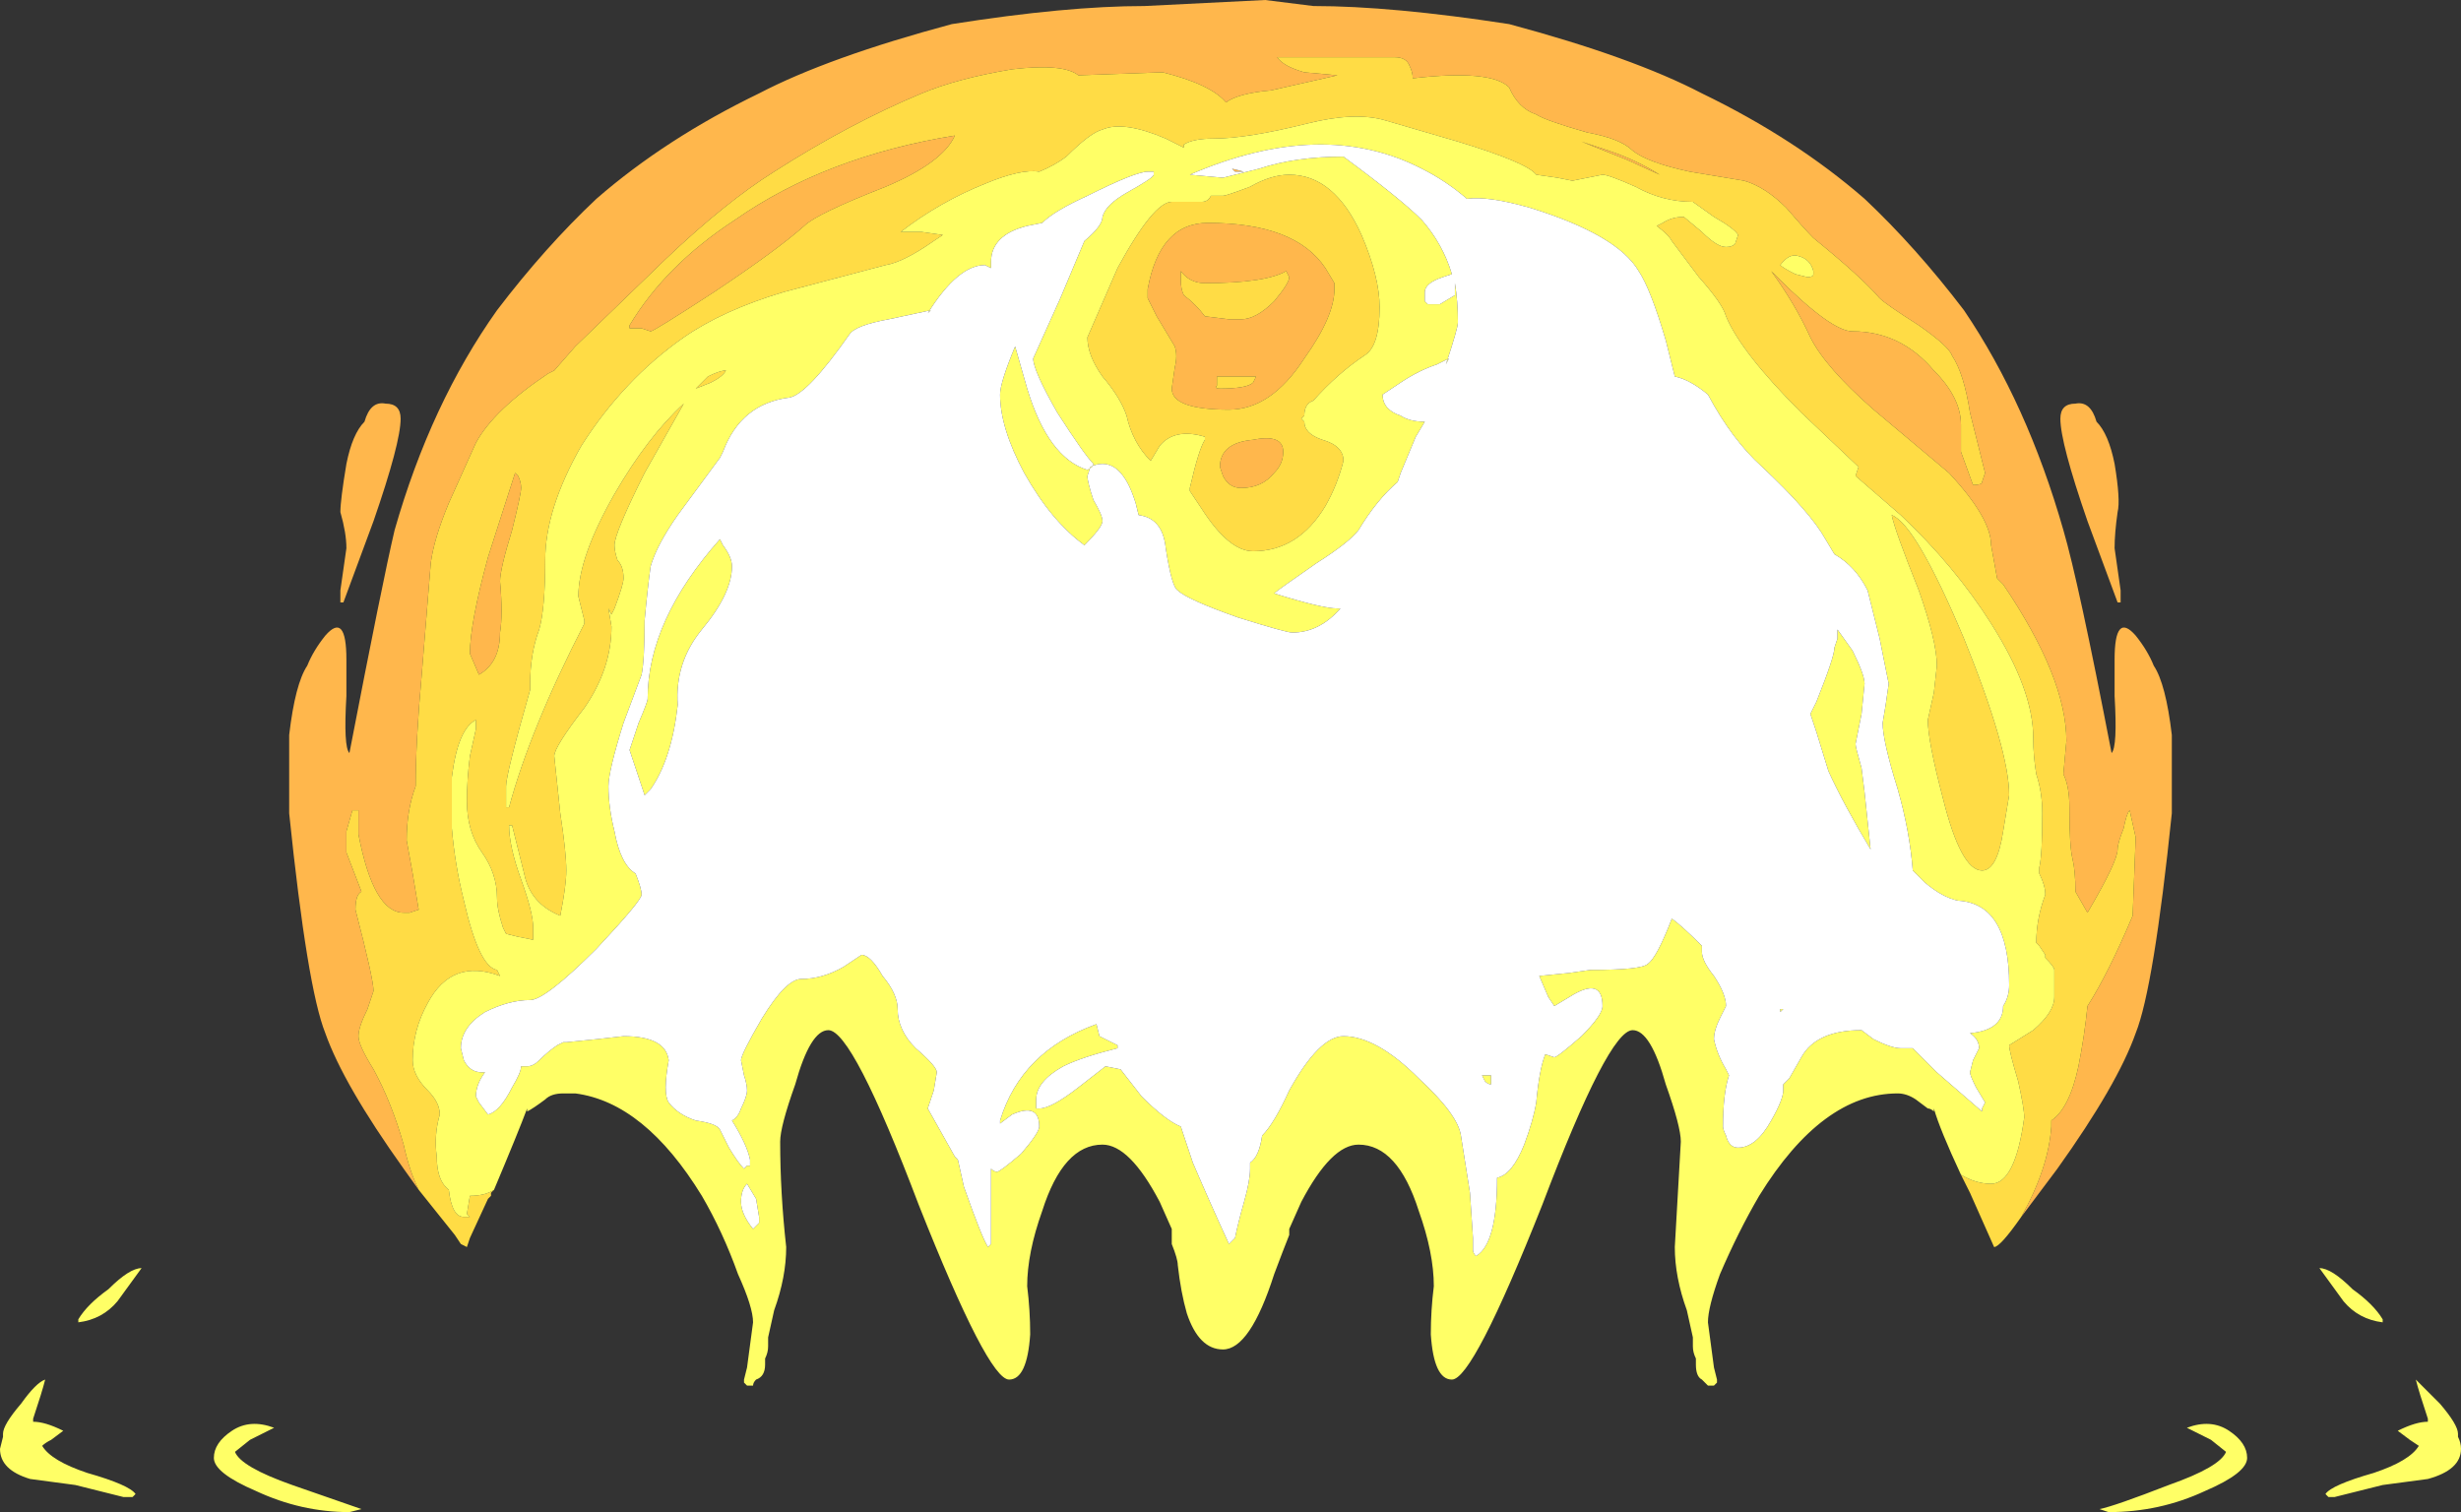 <?xml version="1.0" encoding="UTF-8" standalone="no"?>
<svg xmlns:ffdec="https://www.free-decompiler.com/flash" xmlns:xlink="http://www.w3.org/1999/xlink" ffdec:objectType="shape" height="25.1px" width="40.85px" xmlns="http://www.w3.org/2000/svg">
  <rect width="100%" height="100%" fill="#333333" stroke="none"/>
  <g transform="matrix(1.0, 0.0, 0.0, 1.0, 20.4, 23.55)">
    <path d="M14.4 -16.55 Q14.6 -16.35 14.7 -15.85 14.8 -15.25 14.75 -15.05 14.7 -14.7 14.7 -14.45 L14.8 -13.75 14.8 -13.55 14.75 -13.55 14.25 -14.9 Q13.8 -16.2 13.8 -16.6 13.8 -16.85 14.05 -16.85 14.3 -16.9 14.4 -16.55 M13.15 -3.35 Q13.6 -4.15 13.65 -4.85 L13.65 -4.95 Q13.95 -5.15 14.1 -5.85 14.2 -6.35 14.25 -6.85 14.6 -7.4 15.0 -8.35 L15.05 -9.65 14.95 -10.1 Q14.9 -10.05 14.85 -9.8 14.75 -9.55 14.75 -9.45 14.75 -9.25 14.25 -8.4 L14.05 -8.75 Q14.05 -9.1 14.0 -9.3 13.95 -9.5 13.95 -10.15 13.95 -10.5 13.85 -10.7 L13.9 -11.25 Q13.9 -12.3 12.85 -13.85 L12.75 -13.95 12.65 -14.5 Q12.65 -14.95 11.95 -15.7 L10.7 -16.75 Q9.9 -17.45 9.65 -17.95 9.4 -18.5 9.0 -19.05 L9.1 -18.95 Q10.0 -18.05 10.35 -18.05 11.15 -18.05 11.7 -17.4 12.15 -16.95 12.15 -16.5 L12.15 -16.05 12.35 -15.5 Q12.5 -15.5 12.5 -15.55 L12.55 -15.7 12.3 -16.7 Q12.2 -17.35 12.0 -17.65 11.95 -17.8 11.45 -18.15 10.9 -18.5 10.8 -18.6 10.5 -18.95 9.7 -19.6 9.55 -19.75 9.25 -20.1 8.9 -20.45 8.55 -20.55 L7.65 -20.7 Q6.95 -20.85 6.7 -21.05 6.5 -21.25 5.95 -21.35 5.25 -21.55 5.1 -21.65 4.8 -21.75 4.65 -22.1 4.35 -22.4 3.05 -22.25 3.05 -22.35 3.0 -22.45 2.95 -22.6 2.75 -22.6 L0.8 -22.6 Q0.9 -22.45 1.25 -22.35 L1.8 -22.3 0.7 -22.05 Q0.15 -22.0 -0.05 -21.85 -0.3 -22.15 -1.1 -22.35 L-2.5 -22.3 Q-2.75 -22.5 -3.6 -22.4 -4.5 -22.25 -5.1 -22.0 -6.3 -21.5 -7.55 -20.7 -8.35 -20.2 -9.35 -19.25 L-10.85 -17.8 -11.2 -17.4 -11.3 -17.35 Q-12.2 -16.75 -12.5 -16.2 L-12.95 -15.2 Q-13.2 -14.6 -13.25 -14.2 L-13.4 -12.35 Q-13.5 -11.25 -13.5 -10.5 -13.65 -10.1 -13.65 -9.6 L-13.55 -9.05 -13.45 -8.45 -13.6 -8.4 -13.7 -8.4 Q-14.2 -8.4 -14.45 -9.7 L-14.45 -9.9 Q-14.45 -10.05 -14.45 -10.1 L-14.55 -10.1 -14.65 -9.75 -14.65 -9.4 -14.4 -8.75 Q-14.5 -8.7 -14.5 -8.45 -14.2 -7.3 -14.2 -7.1 L-14.3 -6.8 Q-14.45 -6.5 -14.45 -6.35 -14.45 -6.2 -14.2 -5.8 -13.9 -5.25 -13.7 -4.55 -13.6 -4.1 -13.45 -3.8 L-13.7 -4.15 Q-14.7 -5.55 -15.0 -6.4 -15.3 -7.15 -15.6 -10.05 L-15.6 -11.35 Q-15.5 -12.2 -15.3 -12.5 -15.2 -12.75 -15.0 -13.0 -14.65 -13.4 -14.65 -12.6 L-14.65 -12.0 Q-14.7 -11.15 -14.6 -11.05 -14.05 -13.9 -13.85 -14.75 -13.25 -16.85 -12.15 -18.4 -11.35 -19.45 -10.5 -20.25 -9.35 -21.25 -7.8 -22.0 -6.65 -22.6 -4.6 -23.15 -2.7 -23.45 -1.4 -23.45 L0.6 -23.55 1.4 -23.45 Q2.7 -23.45 4.65 -23.15 6.7 -22.6 7.85 -22.0 9.4 -21.25 10.55 -20.25 11.4 -19.45 12.2 -18.4 13.25 -16.85 13.85 -14.75 14.1 -13.9 14.65 -11.05 14.75 -11.15 14.7 -12.0 L14.7 -12.6 Q14.7 -13.4 15.05 -13.0 15.25 -12.75 15.35 -12.5 15.55 -12.2 15.65 -11.35 L15.65 -10.05 Q15.35 -7.15 15.05 -6.4 14.75 -5.55 13.75 -4.15 L13.15 -3.35 M0.05 -20.75 L0.25 -20.7 0.1 -20.7 0.05 -20.75 M0.95 -19.05 Q0.6 -18.85 -0.4 -18.85 -0.65 -18.85 -0.8 -19.05 L-0.8 -18.9 Q-0.8 -18.75 -0.75 -18.65 -0.55 -18.5 -0.4 -18.3 L0.0 -18.25 0.2 -18.25 Q0.45 -18.25 0.75 -18.55 1.0 -18.85 1.0 -18.95 L0.95 -19.05 M1.75 -18.85 L1.75 -18.75 Q1.75 -18.3 1.25 -17.6 0.7 -16.75 0.0 -16.75 -0.95 -16.75 -0.95 -17.1 L-0.9 -17.45 Q-0.85 -17.65 -0.9 -17.8 L-1.2 -18.3 -1.35 -18.6 -1.35 -18.75 Q-1.15 -19.85 -0.35 -19.85 1.1 -19.85 1.6 -19.1 L1.75 -18.85 M0.9 -16.05 Q0.9 -15.85 0.75 -15.7 0.55 -15.45 0.2 -15.45 0.0 -15.45 -0.1 -15.65 L-0.15 -15.8 Q-0.15 -16.2 0.4 -16.25 0.9 -16.35 0.9 -16.05 M0.45 -17.3 L-0.2 -17.3 -0.2 -17.15 Q-0.25 -17.1 -0.15 -17.1 0.3 -17.1 0.4 -17.2 L0.45 -17.3 M6.6 -20.9 L5.85 -21.2 6.3 -21.05 Q6.75 -20.9 7.15 -20.65 L6.6 -20.9 M-4.55 -21.3 Q-4.75 -20.85 -5.7 -20.45 -6.85 -20.0 -7.05 -19.8 -7.5 -19.4 -8.55 -18.7 -9.55 -18.05 -9.6 -18.05 L-9.75 -18.1 -9.95 -18.1 -9.95 -18.15 Q-9.35 -19.15 -8.2 -19.9 -6.7 -20.95 -4.55 -21.3 M-14.75 -15.05 Q-14.75 -15.25 -14.65 -15.85 -14.55 -16.35 -14.35 -16.55 -14.25 -16.9 -14.0 -16.85 -13.75 -16.85 -13.75 -16.6 -13.75 -16.2 -14.2 -14.9 L-14.7 -13.55 -14.75 -13.55 -14.75 -13.75 -14.65 -14.45 Q-14.65 -14.7 -14.75 -15.05 M-11.85 -15.7 L-11.8 -15.65 Q-11.75 -15.55 -11.75 -15.45 -11.75 -15.35 -11.9 -14.75 -12.1 -14.1 -12.1 -13.9 -12.05 -13.35 -12.1 -13.05 -12.1 -12.55 -12.45 -12.35 L-12.6 -12.7 Q-12.6 -13.2 -12.3 -14.3 L-11.85 -15.7" fill="#ffb74c" fill-rule="evenodd" stroke="none"/>
    <path d="M-13.45 -3.8 Q-13.6 -4.1 -13.7 -4.55 -13.9 -5.25 -14.2 -5.8 -14.45 -6.2 -14.45 -6.35 -14.45 -6.5 -14.3 -6.8 L-14.2 -7.1 Q-14.2 -7.3 -14.5 -8.45 -14.5 -8.7 -14.4 -8.75 L-14.65 -9.4 -14.65 -9.75 -14.55 -10.1 -14.45 -10.1 Q-14.45 -10.05 -14.45 -9.9 L-14.45 -9.7 Q-14.2 -8.4 -13.7 -8.4 L-13.6 -8.4 -13.45 -8.45 -13.55 -9.05 -13.65 -9.6 Q-13.65 -10.1 -13.5 -10.5 -13.5 -11.25 -13.4 -12.35 L-13.25 -14.2 Q-13.2 -14.6 -12.95 -15.2 L-12.5 -16.2 Q-12.2 -16.75 -11.3 -17.35 L-11.2 -17.4 -10.85 -17.8 -9.35 -19.25 Q-8.35 -20.2 -7.55 -20.7 -6.3 -21.5 -5.1 -22.0 -4.5 -22.25 -3.6 -22.4 -2.75 -22.5 -2.5 -22.3 L-1.1 -22.35 Q-0.3 -22.15 -0.05 -21.85 0.15 -22.0 0.7 -22.05 L1.8 -22.3 1.25 -22.35 Q0.9 -22.45 0.8 -22.6 L2.75 -22.6 Q2.95 -22.6 3.0 -22.45 3.05 -22.35 3.05 -22.25 4.35 -22.4 4.65 -22.1 4.8 -21.75 5.1 -21.65 5.25 -21.55 5.95 -21.35 6.5 -21.25 6.7 -21.05 6.95 -20.85 7.65 -20.7 L8.55 -20.55 Q8.9 -20.45 9.25 -20.1 9.55 -19.75 9.7 -19.6 10.5 -18.95 10.8 -18.6 10.9 -18.5 11.45 -18.15 11.95 -17.8 12.0 -17.65 12.2 -17.35 12.3 -16.7 L12.55 -15.7 12.5 -15.55 Q12.5 -15.5 12.35 -15.5 L12.15 -16.05 12.15 -16.5 Q12.15 -16.95 11.7 -17.4 11.15 -18.05 10.35 -18.05 10.0 -18.05 9.1 -18.95 L9.0 -19.05 Q9.4 -18.5 9.65 -17.95 9.9 -17.45 10.7 -16.75 L11.95 -15.7 Q12.65 -14.95 12.65 -14.5 L12.75 -13.95 12.85 -13.85 Q13.9 -12.3 13.9 -11.25 L13.85 -10.7 Q13.95 -10.5 13.95 -10.15 13.95 -9.5 14.0 -9.3 14.05 -9.1 14.05 -8.75 L14.25 -8.4 Q14.75 -9.25 14.75 -9.45 14.75 -9.55 14.85 -9.8 14.9 -10.05 14.95 -10.1 L15.05 -9.65 15.0 -8.35 Q14.6 -7.4 14.25 -6.85 14.2 -6.35 14.1 -5.85 13.95 -5.15 13.65 -4.95 L13.65 -4.85 Q13.6 -4.15 13.15 -3.35 12.8 -2.85 12.7 -2.85 L12.3 -3.75 12.15 -4.05 Q12.4 -3.9 12.65 -3.9 13.05 -3.9 13.2 -5.0 13.2 -5.15 13.1 -5.6 12.95 -6.1 12.95 -6.2 L13.35 -6.45 Q13.7 -6.75 13.7 -7.0 L13.7 -7.45 Q13.7 -7.5 13.55 -7.65 L13.55 -7.7 13.45 -7.85 13.4 -7.9 Q13.4 -8.3 13.55 -8.7 13.55 -8.85 13.45 -9.05 L13.45 -9.15 Q13.5 -9.35 13.5 -10.05 13.5 -10.4 13.4 -10.7 13.35 -11.0 13.35 -11.3 13.35 -12.1 12.65 -13.2 12.05 -14.15 11.15 -15.0 L10.4 -15.65 10.45 -15.8 9.5 -16.7 Q8.5 -17.7 8.25 -18.3 8.2 -18.5 7.8 -18.95 L7.35 -19.55 Q7.3 -19.65 7.1 -19.8 L7.2 -19.85 Q7.35 -19.95 7.55 -19.95 L7.85 -19.7 Q8.1 -19.45 8.25 -19.45 8.35 -19.45 8.4 -19.5 L8.45 -19.65 Q8.4 -19.75 8.05 -19.95 L7.7 -20.2 Q7.2 -20.2 6.75 -20.45 6.3 -20.65 6.2 -20.65 L5.7 -20.55 5.45 -20.6 5.1 -20.65 Q4.95 -20.85 3.8 -21.2 L2.6 -21.55 Q2.1 -21.7 1.3 -21.5 0.3 -21.25 -0.25 -21.25 -0.6 -21.25 -0.75 -21.15 L-0.75 -21.1 -1.05 -21.25 Q-1.75 -21.55 -2.1 -21.4 -2.3 -21.35 -2.7 -20.95 -2.9 -20.8 -3.15 -20.7 -3.45 -20.75 -4.05 -20.5 -4.8 -20.2 -5.45 -19.7 L-5.1 -19.7 -4.75 -19.65 -4.9 -19.55 Q-5.4 -19.2 -5.7 -19.15 L-7.4 -18.7 Q-8.4 -18.4 -9.05 -17.95 -10.05 -17.25 -10.75 -16.15 -11.35 -15.1 -11.35 -14.25 -11.35 -13.45 -11.45 -13.1 -11.6 -12.7 -11.6 -12.2 L-11.6 -12.1 Q-12.0 -10.7 -12.0 -10.5 L-12.0 -10.15 -11.95 -10.15 Q-11.6 -11.45 -10.7 -13.2 L-10.7 -13.25 -10.8 -13.65 Q-10.8 -14.3 -10.2 -15.35 -9.65 -16.3 -9.05 -16.85 L-9.7 -15.7 Q-10.2 -14.7 -10.2 -14.5 -10.2 -14.4 -10.15 -14.25 -10.05 -14.15 -10.05 -13.95 -10.05 -13.85 -10.2 -13.45 L-10.25 -13.35 -10.3 -13.45 -10.25 -13.15 Q-10.25 -12.45 -10.7 -11.8 -11.2 -11.15 -11.2 -11.0 L-11.1 -10.05 Q-11.0 -9.4 -11.0 -9.1 -11.0 -8.85 -11.1 -8.35 -11.6 -8.55 -11.7 -9.05 L-11.9 -9.85 -11.95 -9.85 Q-11.95 -9.5 -11.75 -8.95 -11.55 -8.4 -11.55 -8.15 L-11.55 -7.95 -11.8 -8.0 -12.0 -8.05 -12.05 -8.15 Q-12.15 -8.45 -12.15 -8.65 -12.15 -9.05 -12.4 -9.4 -12.65 -9.75 -12.65 -10.25 -12.65 -10.6 -12.6 -11.0 L-12.5 -11.45 -12.5 -11.6 Q-12.8 -11.45 -12.9 -10.65 L-12.9 -9.8 Q-12.85 -9.2 -12.7 -8.6 -12.45 -7.5 -12.15 -7.45 L-12.1 -7.35 Q-12.9 -7.65 -13.3 -6.9 -13.55 -6.45 -13.55 -5.95 -13.55 -5.7 -13.3 -5.45 -13.1 -5.25 -13.1 -5.05 -13.2 -4.7 -13.15 -4.35 -13.15 -3.95 -12.95 -3.8 -12.9 -3.35 -12.7 -3.35 L-12.6 -3.35 -12.65 -3.4 -12.6 -3.7 Q-12.35 -3.7 -12.2 -3.8 L-12.25 -3.75 -12.25 -3.7 -12.3 -3.65 -12.6 -3.0 -12.65 -2.85 -12.75 -2.9 -12.85 -3.05 -13.45 -3.8 M0.35 -20.45 Q0.7 -20.65 1.0 -20.65 1.75 -20.65 2.2 -19.65 2.5 -18.95 2.5 -18.45 2.5 -17.8 2.25 -17.65 1.8 -17.35 1.4 -16.9 1.25 -16.85 1.25 -16.65 L1.2 -16.6 1.25 -16.55 Q1.25 -16.35 1.55 -16.25 1.9 -16.15 1.9 -15.9 1.8 -15.5 1.6 -15.15 1.15 -14.4 0.4 -14.4 0.0 -14.4 -0.45 -15.1 L-0.65 -15.4 -0.65 -15.45 Q-0.5 -16.1 -0.4 -16.25 L-0.4 -16.3 Q-0.9 -16.45 -1.15 -16.15 L-1.3 -15.9 Q-1.6 -16.2 -1.7 -16.65 -1.8 -16.95 -2.1 -17.3 -2.35 -17.65 -2.35 -17.95 L-1.85 -19.1 Q-1.25 -20.2 -0.95 -20.2 L-0.45 -20.2 Q-0.35 -20.2 -0.3 -20.3 L-0.1 -20.3 Q-0.05 -20.3 0.35 -20.45 M0.45 -17.3 L0.4 -17.2 Q0.3 -17.1 -0.15 -17.1 -0.25 -17.1 -0.2 -17.15 L-0.2 -17.3 0.45 -17.3 M0.9 -16.05 Q0.9 -16.35 0.4 -16.25 -0.15 -16.2 -0.15 -15.8 L-0.1 -15.65 Q0.0 -15.45 0.2 -15.45 0.55 -15.45 0.75 -15.7 0.9 -15.85 0.9 -16.05 M1.75 -18.85 L1.6 -19.1 Q1.1 -19.85 -0.35 -19.85 -1.15 -19.85 -1.35 -18.75 L-1.35 -18.6 -1.2 -18.3 -0.9 -17.8 Q-0.85 -17.65 -0.9 -17.45 L-0.95 -17.1 Q-0.95 -16.75 0.0 -16.75 0.7 -16.75 1.25 -17.6 1.75 -18.3 1.75 -18.75 L1.75 -18.85 M0.95 -19.05 L1.0 -18.95 Q1.0 -18.85 0.75 -18.55 0.45 -18.25 0.2 -18.25 L0.0 -18.25 -0.4 -18.3 Q-0.55 -18.5 -0.75 -18.65 -0.8 -18.75 -0.8 -18.9 L-0.8 -19.05 Q-0.65 -18.85 -0.4 -18.85 0.6 -18.85 0.95 -19.05 M9.7 -19.0 L9.7 -19.05 Q9.65 -19.25 9.45 -19.3 9.3 -19.35 9.15 -19.15 9.2 -19.1 9.4 -19.0 L9.6 -18.95 Q9.7 -18.95 9.7 -19.0 M6.6 -20.9 L7.15 -20.65 Q6.75 -20.9 6.3 -21.05 L5.85 -21.2 6.6 -20.9 M11.0 -15.0 Q11.4 -14.85 12.2 -12.95 12.95 -11.1 12.95 -10.35 L12.85 -9.75 Q12.75 -9.1 12.5 -9.1 12.15 -9.1 11.85 -10.3 11.6 -11.25 11.6 -11.6 L11.7 -12.05 11.75 -12.5 Q11.75 -12.9 11.45 -13.75 11.05 -14.75 11.0 -15.0 M-4.55 -21.3 Q-6.7 -20.95 -8.2 -19.9 -9.35 -19.15 -9.95 -18.15 L-9.95 -18.1 -9.75 -18.1 -9.6 -18.05 Q-9.55 -18.05 -8.55 -18.7 -7.5 -19.4 -7.05 -19.8 -6.85 -20.0 -5.7 -20.45 -4.75 -20.85 -4.55 -21.3 M-8.85 -17.1 L-8.65 -17.3 Q-8.45 -17.4 -8.35 -17.4 -8.4 -17.3 -8.6 -17.2 L-8.85 -17.1 M-11.85 -15.7 L-12.3 -14.3 Q-12.6 -13.2 -12.6 -12.7 L-12.45 -12.35 Q-12.1 -12.55 -12.1 -13.05 -12.05 -13.35 -12.1 -13.9 -12.1 -14.1 -11.9 -14.75 -11.75 -15.35 -11.75 -15.45 -11.75 -15.55 -11.8 -15.65 L-11.85 -15.7" fill="#ffdc45" fill-rule="evenodd" stroke="none"/>
    <path d="M-12.2 -3.8 Q-12.35 -3.7 -12.6 -3.7 L-12.65 -3.4 -12.6 -3.35 -12.7 -3.35 Q-12.9 -3.35 -12.95 -3.8 -13.15 -3.95 -13.15 -4.35 -13.2 -4.7 -13.1 -5.05 -13.1 -5.25 -13.3 -5.45 -13.55 -5.7 -13.55 -5.95 -13.55 -6.45 -13.3 -6.9 -12.9 -7.65 -12.1 -7.35 L-12.15 -7.45 Q-12.45 -7.5 -12.7 -8.6 -12.85 -9.2 -12.9 -9.8 L-12.9 -10.65 Q-12.8 -11.45 -12.5 -11.6 L-12.5 -11.45 -12.6 -11.0 Q-12.65 -10.6 -12.65 -10.25 -12.65 -9.75 -12.4 -9.4 -12.15 -9.05 -12.15 -8.65 -12.15 -8.45 -12.05 -8.15 L-12.0 -8.05 -11.8 -8.0 -11.55 -7.95 -11.55 -8.15 Q-11.55 -8.4 -11.75 -8.95 -11.95 -9.5 -11.95 -9.85 L-11.9 -9.85 -11.7 -9.05 Q-11.6 -8.55 -11.1 -8.35 -11.0 -8.85 -11.0 -9.1 -11.0 -9.4 -11.1 -10.05 L-11.2 -11.0 Q-11.2 -11.15 -10.7 -11.8 -10.25 -12.45 -10.25 -13.15 L-10.3 -13.45 -10.25 -13.35 -10.2 -13.45 Q-10.05 -13.85 -10.05 -13.95 -10.05 -14.15 -10.15 -14.25 -10.2 -14.4 -10.2 -14.5 -10.2 -14.7 -9.7 -15.7 L-9.05 -16.85 Q-9.65 -16.3 -10.2 -15.35 -10.8 -14.3 -10.8 -13.65 L-10.7 -13.25 -10.7 -13.2 Q-11.6 -11.45 -11.95 -10.15 L-12.0 -10.15 -12.0 -10.5 Q-12.0 -10.7 -11.6 -12.1 L-11.6 -12.2 Q-11.6 -12.7 -11.45 -13.1 -11.35 -13.45 -11.35 -14.25 -11.35 -15.1 -10.75 -16.15 -10.05 -17.25 -9.05 -17.95 -8.4 -18.4 -7.4 -18.7 L-5.7 -19.15 Q-5.4 -19.2 -4.9 -19.55 L-4.75 -19.65 -5.1 -19.7 -5.45 -19.7 Q-4.8 -20.2 -4.05 -20.5 -3.45 -20.75 -3.15 -20.7 -2.9 -20.8 -2.7 -20.95 -2.3 -21.35 -2.1 -21.4 -1.75 -21.55 -1.05 -21.25 L-0.75 -21.1 -0.75 -21.15 Q-0.6 -21.25 -0.25 -21.25 0.3 -21.25 1.3 -21.5 2.1 -21.7 2.6 -21.55 L3.8 -21.2 Q4.95 -20.85 5.1 -20.65 L5.45 -20.6 5.7 -20.55 6.2 -20.65 Q6.3 -20.65 6.75 -20.45 7.2 -20.2 7.7 -20.2 L8.05 -19.95 Q8.4 -19.75 8.45 -19.65 L8.4 -19.5 Q8.35 -19.45 8.25 -19.45 8.1 -19.45 7.85 -19.7 L7.55 -19.95 Q7.35 -19.95 7.2 -19.85 L7.1 -19.8 Q7.3 -19.65 7.35 -19.55 L7.8 -18.95 Q8.2 -18.5 8.25 -18.3 8.5 -17.7 9.5 -16.7 L10.45 -15.8 10.4 -15.65 11.15 -15.0 Q12.05 -14.15 12.65 -13.2 13.35 -12.1 13.35 -11.3 13.35 -11.0 13.4 -10.7 13.5 -10.4 13.5 -10.05 13.5 -9.35 13.45 -9.15 L13.45 -9.05 Q13.55 -8.85 13.55 -8.7 13.4 -8.3 13.4 -7.9 L13.45 -7.85 13.55 -7.7 13.55 -7.65 Q13.7 -7.5 13.7 -7.45 L13.7 -7.0 Q13.7 -6.75 13.35 -6.45 L12.95 -6.2 Q12.95 -6.1 13.1 -5.6 13.2 -5.15 13.2 -5.0 13.05 -3.9 12.65 -3.9 12.4 -3.9 12.15 -4.05 11.8 -4.8 11.7 -5.15 L11.7 -5.1 Q11.65 -5.15 11.6 -5.15 L11.4 -5.3 Q11.25 -5.4 11.1 -5.4 9.85 -5.4 8.8 -3.7 8.45 -3.1 8.15 -2.4 7.95 -1.85 7.95 -1.6 L8.05 -0.85 8.1 -0.65 8.1 -0.6 8.05 -0.55 7.95 -0.55 7.85 -0.65 Q7.75 -0.7 7.75 -0.9 L7.75 -1.0 Q7.7 -1.1 7.7 -1.2 L7.7 -1.35 7.6 -1.8 Q7.4 -2.35 7.4 -2.85 L7.5 -4.6 Q7.5 -4.85 7.25 -5.55 7.0 -6.45 6.7 -6.45 6.3 -6.45 5.2 -3.55 4.05 -0.65 3.7 -0.65 3.4 -0.65 3.35 -1.4 3.35 -1.8 3.4 -2.2 3.4 -2.75 3.15 -3.45 2.8 -4.55 2.15 -4.55 1.7 -4.55 1.2 -3.6 L1.0 -3.15 1.0 -3.05 Q0.9 -2.8 0.75 -2.4 0.35 -1.15 -0.1 -1.15 -0.5 -1.15 -0.7 -1.75 -0.8 -2.1 -0.85 -2.55 -0.85 -2.65 -0.95 -2.9 L-0.95 -3.15 -1.15 -3.6 Q-1.65 -4.55 -2.1 -4.55 -2.75 -4.55 -3.1 -3.45 -3.35 -2.75 -3.35 -2.2 -3.3 -1.8 -3.3 -1.4 -3.35 -0.65 -3.65 -0.65 -4.0 -0.65 -5.15 -3.55 -6.25 -6.45 -6.65 -6.45 -6.95 -6.45 -7.2 -5.55 -7.45 -4.85 -7.45 -4.6 -7.45 -3.75 -7.35 -2.85 -7.35 -2.35 -7.55 -1.8 L-7.65 -1.35 -7.65 -1.2 Q-7.65 -1.1 -7.7 -1.0 L-7.7 -0.9 Q-7.7 -0.7 -7.85 -0.65 -7.9 -0.6 -7.9 -0.55 L-8.0 -0.55 -8.05 -0.6 -8.05 -0.65 -8.0 -0.85 -7.9 -1.6 Q-7.9 -1.85 -8.15 -2.4 -8.4 -3.1 -8.75 -3.7 -9.7 -5.25 -10.85 -5.4 L-11.05 -5.4 Q-11.25 -5.4 -11.35 -5.3 -11.55 -5.15 -11.65 -5.1 L-11.65 -5.15 Q-11.8 -4.75 -12.2 -3.8 M3.95 -20.25 Q3.6 -20.55 3.2 -20.75 1.55 -21.6 -0.65 -20.65 L-0.1 -20.6 0.5 -20.75 Q1.1 -20.95 1.9 -20.95 2.85 -20.25 3.2 -19.9 3.55 -19.5 3.7 -19.0 L3.55 -18.95 Q3.25 -18.85 3.25 -18.7 3.25 -18.6 3.25 -18.55 L3.3 -18.5 3.5 -18.5 3.75 -18.65 3.75 -18.85 Q3.8 -18.55 3.8 -18.2 3.8 -18.1 3.6 -17.5 L3.65 -17.6 3.45 -17.5 Q3.15 -17.4 2.85 -17.2 L2.55 -17.0 Q2.55 -16.75 2.85 -16.65 3.0 -16.55 3.25 -16.55 L3.1 -16.3 2.85 -15.7 2.8 -15.55 Q2.45 -15.25 2.15 -14.75 2.0 -14.55 1.45 -14.2 0.8 -13.75 0.75 -13.7 1.55 -13.45 1.8 -13.45 L1.85 -13.45 Q1.5 -13.05 1.05 -13.05 0.95 -13.05 0.15 -13.3 -0.7 -13.6 -0.85 -13.75 -0.95 -13.8 -1.05 -14.45 -1.1 -14.95 -1.5 -15.0 L-1.55 -15.2 Q-1.75 -15.85 -2.1 -15.85 -2.2 -15.85 -2.3 -15.8 L-2.35 -15.65 Q-2.35 -15.55 -2.25 -15.25 -2.1 -15.0 -2.1 -14.9 -2.1 -14.8 -2.4 -14.5 -2.95 -14.9 -3.4 -15.7 -3.8 -16.45 -3.8 -17.0 -3.8 -17.2 -3.55 -17.8 L-3.35 -17.1 Q-3.0 -15.95 -2.35 -15.75 -2.25 -15.8 -2.25 -15.85 -2.4 -16.0 -2.85 -16.7 -3.25 -17.4 -3.25 -17.6 L-2.8 -18.6 -2.4 -19.55 Q-2.1 -19.8 -2.1 -19.95 -2.05 -20.15 -1.7 -20.35 -1.25 -20.6 -1.25 -20.65 L-1.25 -20.7 -1.35 -20.7 Q-1.55 -20.7 -2.35 -20.3 -2.9 -20.05 -3.1 -19.85 L-3.35 -19.8 Q-3.95 -19.65 -3.95 -19.2 L-3.95 -19.1 -4.05 -19.15 Q-4.5 -19.15 -5.0 -18.35 L-4.95 -18.4 -5.65 -18.25 Q-6.2 -18.15 -6.3 -18.0 -7.0 -17.0 -7.3 -16.95 -8.1 -16.85 -8.4 -16.05 L-8.45 -15.95 -9.15 -15.0 Q-9.5 -14.5 -9.6 -14.15 -9.65 -13.8 -9.7 -13.25 -9.7 -12.6 -9.75 -12.35 L-10.05 -11.55 Q-10.3 -10.75 -10.3 -10.5 -10.3 -10.15 -10.2 -9.75 -10.1 -9.2 -9.85 -9.05 -9.75 -8.8 -9.75 -8.7 -9.75 -8.6 -10.5 -7.8 -11.35 -6.95 -11.6 -6.95 -11.95 -6.95 -12.35 -6.75 -12.75 -6.5 -12.75 -6.15 L-12.7 -5.95 Q-12.6 -5.75 -12.4 -5.75 L-12.35 -5.75 Q-12.5 -5.55 -12.5 -5.35 L-12.45 -5.25 -12.3 -5.05 Q-12.1 -5.1 -11.9 -5.5 -11.75 -5.75 -11.75 -5.85 L-11.65 -5.85 Q-11.55 -5.85 -11.45 -5.95 -11.3 -6.1 -11.15 -6.2 L-11.05 -6.25 -11.0 -6.25 -10.5 -6.3 -10.05 -6.35 Q-9.35 -6.35 -9.3 -5.95 -9.4 -5.4 -9.3 -5.25 -9.15 -5.05 -8.85 -4.95 -8.5 -4.9 -8.45 -4.8 L-8.3 -4.5 Q-8.15 -4.25 -8.05 -4.15 L-8.0 -4.2 -7.95 -4.2 -7.95 -4.3 Q-8.0 -4.55 -8.25 -4.95 -8.15 -5.0 -8.1 -5.15 -8.0 -5.35 -8.0 -5.45 -8.0 -5.55 -8.05 -5.7 L-8.1 -5.95 Q-8.1 -6.05 -7.75 -6.65 -7.35 -7.3 -7.1 -7.3 -6.75 -7.3 -6.4 -7.5 L-6.1 -7.7 Q-5.95 -7.7 -5.75 -7.35 -5.5 -7.05 -5.5 -6.8 -5.5 -6.45 -5.2 -6.15 -4.85 -5.85 -4.85 -5.75 L-4.9 -5.45 -5.0 -5.15 -4.55 -4.35 -4.5 -4.3 -4.4 -3.85 Q-4.1 -3.0 -4.0 -2.85 L-3.95 -2.9 -3.95 -3.0 Q-3.95 -3.7 -3.95 -4.1 L-3.95 -4.15 Q-3.9 -4.1 -3.85 -4.1 -3.8 -4.1 -3.45 -4.4 -3.15 -4.75 -3.15 -4.85 -3.15 -5.25 -3.6 -5.05 L-3.8 -4.9 -3.8 -4.95 Q-3.45 -6.1 -2.2 -6.55 L-2.15 -6.35 -1.85 -6.2 -1.85 -6.15 Q-2.45 -6.0 -2.75 -5.85 -3.2 -5.6 -3.2 -5.3 L-3.2 -5.15 -3.15 -5.15 Q-2.95 -5.15 -2.5 -5.5 L-2.05 -5.85 -1.8 -5.8 -1.45 -5.35 Q-1.05 -4.95 -0.8 -4.85 L-0.6 -4.25 Q-0.3 -3.55 0.0 -2.9 L0.1 -3.0 Q0.15 -3.25 0.25 -3.6 0.35 -3.95 0.35 -4.15 L0.35 -4.25 Q0.5 -4.35 0.55 -4.7 0.75 -4.9 1.0 -5.45 1.5 -6.35 1.9 -6.35 2.45 -6.35 3.15 -5.65 3.8 -5.05 3.85 -4.7 L4.0 -3.75 4.05 -3.0 4.05 -2.8 Q4.05 -2.75 4.1 -2.7 4.45 -2.9 4.45 -4.0 4.7 -4.05 4.9 -4.55 5.05 -4.95 5.1 -5.25 5.15 -5.8 5.25 -6.05 L5.4 -6.0 Q5.45 -6.0 5.85 -6.35 6.2 -6.7 6.2 -6.85 6.2 -7.35 5.65 -7.0 L5.4 -6.85 5.3 -7.0 5.15 -7.35 5.65 -7.4 6.0 -7.45 Q6.85 -7.45 6.95 -7.55 7.1 -7.65 7.35 -8.3 7.5 -8.2 7.85 -7.85 L7.85 -7.75 Q7.85 -7.6 8.05 -7.35 8.25 -7.05 8.25 -6.85 L8.15 -6.65 Q8.05 -6.45 8.05 -6.3 8.1 -6.05 8.25 -5.8 L8.3 -5.7 Q8.2 -5.4 8.2 -4.85 8.2 -4.8 8.25 -4.7 8.3 -4.5 8.45 -4.5 8.75 -4.5 9.0 -4.95 9.2 -5.3 9.2 -5.45 L9.2 -5.55 9.3 -5.65 9.5 -6.0 Q9.75 -6.45 10.5 -6.45 L10.7 -6.3 Q11.0 -6.15 11.15 -6.15 L11.35 -6.15 Q11.5 -6.0 11.75 -5.75 L12.5 -5.1 12.5 -5.15 12.55 -5.25 12.4 -5.5 Q12.3 -5.7 12.3 -5.75 L12.35 -5.95 12.45 -6.15 Q12.45 -6.3 12.3 -6.4 12.85 -6.45 12.85 -6.85 12.95 -7.0 12.95 -7.2 12.95 -8.55 12.1 -8.6 11.85 -8.65 11.55 -8.9 L11.35 -9.1 Q11.3 -9.75 11.1 -10.45 10.85 -11.25 10.85 -11.55 L10.9 -11.85 10.95 -12.2 10.8 -12.95 10.6 -13.75 Q10.4 -14.15 10.05 -14.35 L9.9 -14.6 Q9.65 -15.05 8.85 -15.8 8.35 -16.25 7.95 -17.0 7.65 -17.25 7.4 -17.3 L7.25 -17.9 Q7.0 -18.75 6.8 -19.05 6.45 -19.65 5.0 -20.1 4.3 -20.3 3.95 -20.25 M0.35 -20.45 Q-0.05 -20.3 -0.1 -20.3 L-0.3 -20.3 Q-0.35 -20.2 -0.45 -20.2 L-0.95 -20.2 Q-1.25 -20.2 -1.85 -19.1 L-2.35 -17.95 Q-2.35 -17.65 -2.1 -17.3 -1.8 -16.95 -1.7 -16.65 -1.6 -16.2 -1.3 -15.9 L-1.15 -16.15 Q-0.9 -16.45 -0.4 -16.3 L-0.4 -16.25 Q-0.5 -16.1 -0.65 -15.45 L-0.65 -15.4 -0.45 -15.1 Q0.0 -14.4 0.4 -14.4 1.15 -14.4 1.6 -15.15 1.8 -15.5 1.9 -15.9 1.9 -16.15 1.55 -16.25 1.25 -16.35 1.25 -16.55 L1.2 -16.6 1.25 -16.65 Q1.25 -16.85 1.4 -16.9 1.8 -17.35 2.25 -17.65 2.5 -17.8 2.5 -18.45 2.5 -18.95 2.2 -19.65 1.75 -20.65 1.0 -20.65 0.7 -20.65 0.35 -20.45 M9.7 -19.0 Q9.7 -18.95 9.6 -18.95 L9.4 -19.0 Q9.2 -19.1 9.15 -19.15 9.3 -19.35 9.45 -19.3 9.65 -19.25 9.7 -19.05 L9.7 -19.0 M11.0 -15.0 Q11.05 -14.75 11.45 -13.75 11.75 -12.9 11.75 -12.5 L11.7 -12.05 11.6 -11.6 Q11.6 -11.25 11.85 -10.3 12.15 -9.1 12.5 -9.1 12.75 -9.1 12.85 -9.75 L12.95 -10.35 Q12.95 -11.1 12.2 -12.95 11.4 -14.85 11.0 -15.0 M4.35 -5.7 L4.35 -5.55 Q4.3 -5.55 4.25 -5.6 L4.2 -5.7 4.35 -5.7 M10.1 -12.95 L10.1 -13.1 10.35 -12.75 Q10.55 -12.35 10.55 -12.2 L10.5 -11.7 10.4 -11.2 Q10.4 -11.15 10.5 -10.8 L10.55 -10.4 10.65 -9.45 Q10.2 -10.2 9.95 -10.75 L9.75 -11.4 9.65 -11.7 9.75 -11.9 Q10.05 -12.65 10.05 -12.8 L10.1 -12.95 M9.15 -6.8 L9.2 -6.8 9.15 -6.75 9.15 -6.8 M20.1 -0.25 Q20.4 0.1 20.4 0.25 L20.4 0.3 Q20.45 0.4 20.45 0.5 20.45 0.85 19.9 1.0 L19.15 1.1 18.35 1.3 18.25 1.3 18.2 1.25 Q18.3 1.1 19.0 0.9 19.6 0.7 19.75 0.45 L19.6 0.35 19.4 0.2 Q19.7 0.05 19.9 0.05 L19.9 0.0 Q19.75 -0.45 19.7 -0.65 L20.1 -0.25 M18.65 -2.15 Q19.0 -1.9 19.15 -1.65 L19.15 -1.6 Q18.75 -1.65 18.5 -1.95 L18.1 -2.5 Q18.3 -2.5 18.65 -2.15 M16.2 1.2 Q15.45 1.55 14.6 1.55 L14.45 1.5 Q14.7 1.45 15.6 1.1 16.45 0.8 16.55 0.55 L16.3 0.35 15.9 0.15 Q16.3 0.0 16.6 0.2 16.9 0.4 16.9 0.65 16.9 0.9 16.2 1.2 M-8.85 -17.1 L-8.6 -17.2 Q-8.4 -17.3 -8.35 -17.4 -8.45 -17.4 -8.65 -17.3 L-8.85 -17.1 M-8.45 -14.6 L-8.4 -14.5 Q-8.25 -14.3 -8.25 -14.15 -8.25 -13.7 -8.75 -13.1 -9.2 -12.55 -9.15 -11.85 -9.25 -10.95 -9.6 -10.45 L-9.7 -10.35 -9.95 -11.1 -9.8 -11.55 Q-9.65 -11.9 -9.65 -11.95 -9.65 -13.25 -8.45 -14.6 M-18.6 -2.15 Q-18.25 -2.5 -18.05 -2.5 L-18.45 -1.95 Q-18.7 -1.65 -19.1 -1.6 L-19.1 -1.65 Q-18.95 -1.9 -18.6 -2.15 M-20.05 -0.25 Q-19.8 -0.6 -19.65 -0.65 -19.7 -0.45 -19.85 0.0 L-19.85 0.05 Q-19.65 0.05 -19.35 0.2 L-19.55 0.35 Q-19.65 0.4 -19.7 0.45 -19.55 0.7 -18.95 0.9 -18.25 1.1 -18.15 1.25 L-18.2 1.3 -18.35 1.3 -19.15 1.1 -19.9 1.0 Q-20.4 0.85 -20.4 0.5 L-20.35 0.3 -20.35 0.25 Q-20.35 0.1 -20.05 -0.25 M-8.0 -3.9 Q-8.1 -3.8 -8.1 -3.6 -8.1 -3.4 -7.9 -3.15 L-7.8 -3.25 -7.8 -3.35 -7.85 -3.65 -8.0 -3.9 M-15.85 0.15 L-16.25 0.35 -16.5 0.55 Q-16.4 0.8 -15.55 1.1 L-14.4 1.5 -14.6 1.55 Q-15.4 1.55 -16.15 1.2 -16.85 0.9 -16.85 0.65 -16.85 0.4 -16.55 0.2 -16.25 0.0 -15.85 0.15" fill="#ffff66" fill-rule="evenodd" stroke="none"/>
    <path d="M3.95 -20.25 Q4.3 -20.3 5.0 -20.1 6.45 -19.65 6.8 -19.05 7.0 -18.75 7.25 -17.9 L7.4 -17.3 Q7.65 -17.25 7.95 -17.0 8.35 -16.25 8.85 -15.8 9.65 -15.05 9.9 -14.6 L10.05 -14.35 Q10.4 -14.15 10.6 -13.75 L10.8 -12.95 10.95 -12.2 10.9 -11.85 10.85 -11.55 Q10.85 -11.25 11.1 -10.45 11.3 -9.75 11.35 -9.1 L11.55 -8.9 Q11.85 -8.65 12.1 -8.6 12.95 -8.55 12.95 -7.2 12.95 -7.0 12.85 -6.85 12.85 -6.45 12.3 -6.4 12.45 -6.3 12.45 -6.15 L12.35 -5.95 12.3 -5.75 Q12.3 -5.7 12.4 -5.5 L12.55 -5.25 12.5 -5.15 12.5 -5.1 11.75 -5.75 Q11.5 -6.0 11.35 -6.15 L11.15 -6.15 Q11.0 -6.15 10.7 -6.3 L10.5 -6.45 Q9.75 -6.45 9.5 -6.0 L9.3 -5.65 9.2 -5.55 9.2 -5.45 Q9.2 -5.3 9.0 -4.95 8.75 -4.5 8.45 -4.5 8.3 -4.5 8.25 -4.7 8.2 -4.8 8.2 -4.85 8.2 -5.4 8.3 -5.7 L8.25 -5.8 Q8.1 -6.05 8.05 -6.3 8.05 -6.45 8.15 -6.65 L8.25 -6.85 Q8.25 -7.05 8.05 -7.35 7.85 -7.6 7.85 -7.75 L7.85 -7.85 Q7.5 -8.2 7.35 -8.3 7.1 -7.65 6.95 -7.55 6.85 -7.45 6.0 -7.45 L5.65 -7.4 5.15 -7.35 5.3 -7.0 5.4 -6.85 5.65 -7.0 Q6.2 -7.35 6.2 -6.85 6.2 -6.7 5.85 -6.35 5.45 -6.0 5.4 -6.0 L5.25 -6.05 Q5.15 -5.8 5.1 -5.25 5.05 -4.95 4.9 -4.55 4.7 -4.05 4.45 -4.0 4.45 -2.9 4.1 -2.7 4.05 -2.75 4.05 -2.8 L4.05 -3.0 4.0 -3.75 3.85 -4.7 Q3.8 -5.05 3.15 -5.65 2.45 -6.35 1.9 -6.35 1.5 -6.35 1.0 -5.45 0.75 -4.9 0.55 -4.7 0.5 -4.35 0.35 -4.25 L0.35 -4.15 Q0.35 -3.95 0.25 -3.6 0.15 -3.25 0.1 -3.0 L0.0 -2.9 Q-0.3 -3.55 -0.6 -4.25 L-0.8 -4.85 Q-1.05 -4.95 -1.45 -5.35 L-1.8 -5.8 -2.05 -5.85 -2.5 -5.5 Q-2.95 -5.15 -3.15 -5.15 L-3.2 -5.15 -3.2 -5.3 Q-3.2 -5.6 -2.75 -5.85 -2.45 -6.0 -1.85 -6.15 L-1.85 -6.2 -2.15 -6.35 -2.2 -6.55 Q-3.45 -6.1 -3.8 -4.95 L-3.8 -4.9 -3.6 -5.05 Q-3.15 -5.25 -3.15 -4.85 -3.15 -4.75 -3.45 -4.4 -3.8 -4.1 -3.85 -4.1 -3.9 -4.1 -3.95 -4.15 L-3.95 -4.1 Q-3.95 -3.7 -3.95 -3.0 L-3.95 -2.9 -4.0 -2.85 Q-4.1 -3.0 -4.4 -3.85 L-4.5 -4.3 -4.55 -4.35 -5.0 -5.15 -4.9 -5.45 -4.85 -5.75 Q-4.85 -5.85 -5.2 -6.15 -5.5 -6.45 -5.5 -6.8 -5.5 -7.05 -5.75 -7.35 -5.95 -7.7 -6.1 -7.7 L-6.4 -7.5 Q-6.75 -7.3 -7.1 -7.3 -7.35 -7.3 -7.75 -6.65 -8.1 -6.05 -8.1 -5.95 L-8.05 -5.7 Q-8.0 -5.55 -8.0 -5.45 -8.0 -5.35 -8.1 -5.15 -8.15 -5.0 -8.25 -4.95 -8.0 -4.55 -7.95 -4.3 L-7.95 -4.2 -8.0 -4.2 -8.05 -4.15 Q-8.15 -4.25 -8.3 -4.5 L-8.45 -4.8 Q-8.5 -4.9 -8.85 -4.95 -9.15 -5.05 -9.3 -5.25 -9.4 -5.4 -9.3 -5.95 -9.35 -6.35 -10.05 -6.35 L-10.5 -6.3 -11.0 -6.25 -11.05 -6.25 -11.15 -6.2 Q-11.3 -6.1 -11.45 -5.95 -11.55 -5.85 -11.65 -5.85 L-11.75 -5.85 Q-11.75 -5.75 -11.9 -5.5 -12.1 -5.1 -12.3 -5.05 L-12.45 -5.25 -12.5 -5.35 Q-12.5 -5.55 -12.35 -5.75 L-12.4 -5.75 Q-12.6 -5.75 -12.7 -5.95 L-12.75 -6.15 Q-12.75 -6.5 -12.35 -6.75 -11.95 -6.95 -11.6 -6.95 -11.35 -6.95 -10.5 -7.8 -9.75 -8.6 -9.75 -8.7 -9.75 -8.8 -9.85 -9.05 -10.1 -9.2 -10.2 -9.75 -10.3 -10.15 -10.3 -10.5 -10.3 -10.75 -10.05 -11.55 L-9.75 -12.35 Q-9.7 -12.6 -9.7 -13.25 -9.65 -13.8 -9.6 -14.15 -9.5 -14.5 -9.15 -15.0 L-8.45 -15.95 -8.4 -16.05 Q-8.1 -16.85 -7.3 -16.95 -7.0 -17.0 -6.3 -18.0 -6.2 -18.15 -5.65 -18.25 L-4.95 -18.4 -5.0 -18.35 Q-4.5 -19.15 -4.05 -19.15 L-3.95 -19.1 -3.95 -19.2 Q-3.95 -19.65 -3.35 -19.8 L-3.1 -19.85 Q-2.9 -20.05 -2.35 -20.3 -1.55 -20.7 -1.35 -20.7 L-1.25 -20.7 -1.25 -20.65 Q-1.25 -20.6 -1.7 -20.35 -2.05 -20.15 -2.1 -19.95 -2.1 -19.8 -2.4 -19.55 L-2.8 -18.6 -3.25 -17.6 Q-3.25 -17.4 -2.85 -16.7 -2.4 -16.0 -2.25 -15.85 -2.25 -15.8 -2.35 -15.75 -3.0 -15.95 -3.35 -17.1 L-3.55 -17.8 Q-3.8 -17.2 -3.8 -17.0 -3.8 -16.45 -3.4 -15.7 -2.95 -14.9 -2.4 -14.5 -2.1 -14.8 -2.1 -14.9 -2.1 -15.0 -2.25 -15.25 -2.35 -15.55 -2.35 -15.65 L-2.3 -15.8 Q-2.2 -15.85 -2.1 -15.85 -1.75 -15.85 -1.55 -15.2 L-1.5 -15.0 Q-1.1 -14.95 -1.05 -14.45 -0.95 -13.8 -0.85 -13.75 -0.7 -13.6 0.15 -13.3 0.95 -13.05 1.05 -13.05 1.5 -13.05 1.85 -13.45 L1.8 -13.45 Q1.55 -13.45 0.75 -13.7 0.8 -13.75 1.45 -14.2 2.0 -14.55 2.15 -14.75 2.45 -15.25 2.8 -15.55 L2.85 -15.7 3.1 -16.3 3.25 -16.55 Q3.0 -16.55 2.85 -16.65 2.55 -16.75 2.55 -17.0 L2.85 -17.2 Q3.15 -17.4 3.45 -17.5 L3.65 -17.6 3.6 -17.5 Q3.8 -18.1 3.8 -18.2 3.8 -18.55 3.75 -18.85 L3.75 -18.65 3.5 -18.5 3.3 -18.5 3.25 -18.55 Q3.25 -18.6 3.25 -18.7 3.25 -18.85 3.55 -18.95 L3.7 -19.0 Q3.55 -19.5 3.2 -19.9 2.85 -20.25 1.9 -20.95 1.1 -20.95 0.5 -20.75 L-0.1 -20.6 -0.65 -20.65 Q1.55 -21.6 3.2 -20.75 3.6 -20.55 3.95 -20.25 M0.05 -20.75 L0.1 -20.7 0.25 -20.7 0.05 -20.75 M10.1 -12.95 L10.05 -12.8 Q10.05 -12.65 9.75 -11.9 L9.65 -11.7 9.75 -11.4 9.95 -10.75 Q10.2 -10.2 10.65 -9.45 L10.55 -10.4 10.5 -10.8 Q10.4 -11.15 10.4 -11.2 L10.5 -11.7 10.55 -12.2 Q10.55 -12.35 10.35 -12.75 L10.1 -13.1 10.1 -12.95 M4.35 -5.7 L4.2 -5.7 4.25 -5.6 Q4.3 -5.55 4.35 -5.55 L4.35 -5.7 M9.15 -6.8 L9.15 -6.75 9.2 -6.8 9.15 -6.8 M-8.45 -14.6 Q-9.65 -13.25 -9.65 -11.95 -9.65 -11.9 -9.8 -11.55 L-9.95 -11.1 -9.7 -10.35 -9.6 -10.45 Q-9.25 -10.95 -9.15 -11.85 -9.2 -12.55 -8.75 -13.1 -8.25 -13.7 -8.25 -14.15 -8.25 -14.3 -8.4 -14.5 L-8.45 -14.6 M-8.0 -3.9 L-7.85 -3.65 -7.8 -3.35 -7.8 -3.25 -7.9 -3.15 Q-8.1 -3.4 -8.1 -3.6 -8.1 -3.8 -8.0 -3.9" fill="#ffffff" fill-rule="evenodd" stroke="none"/>
  </g>
</svg>
